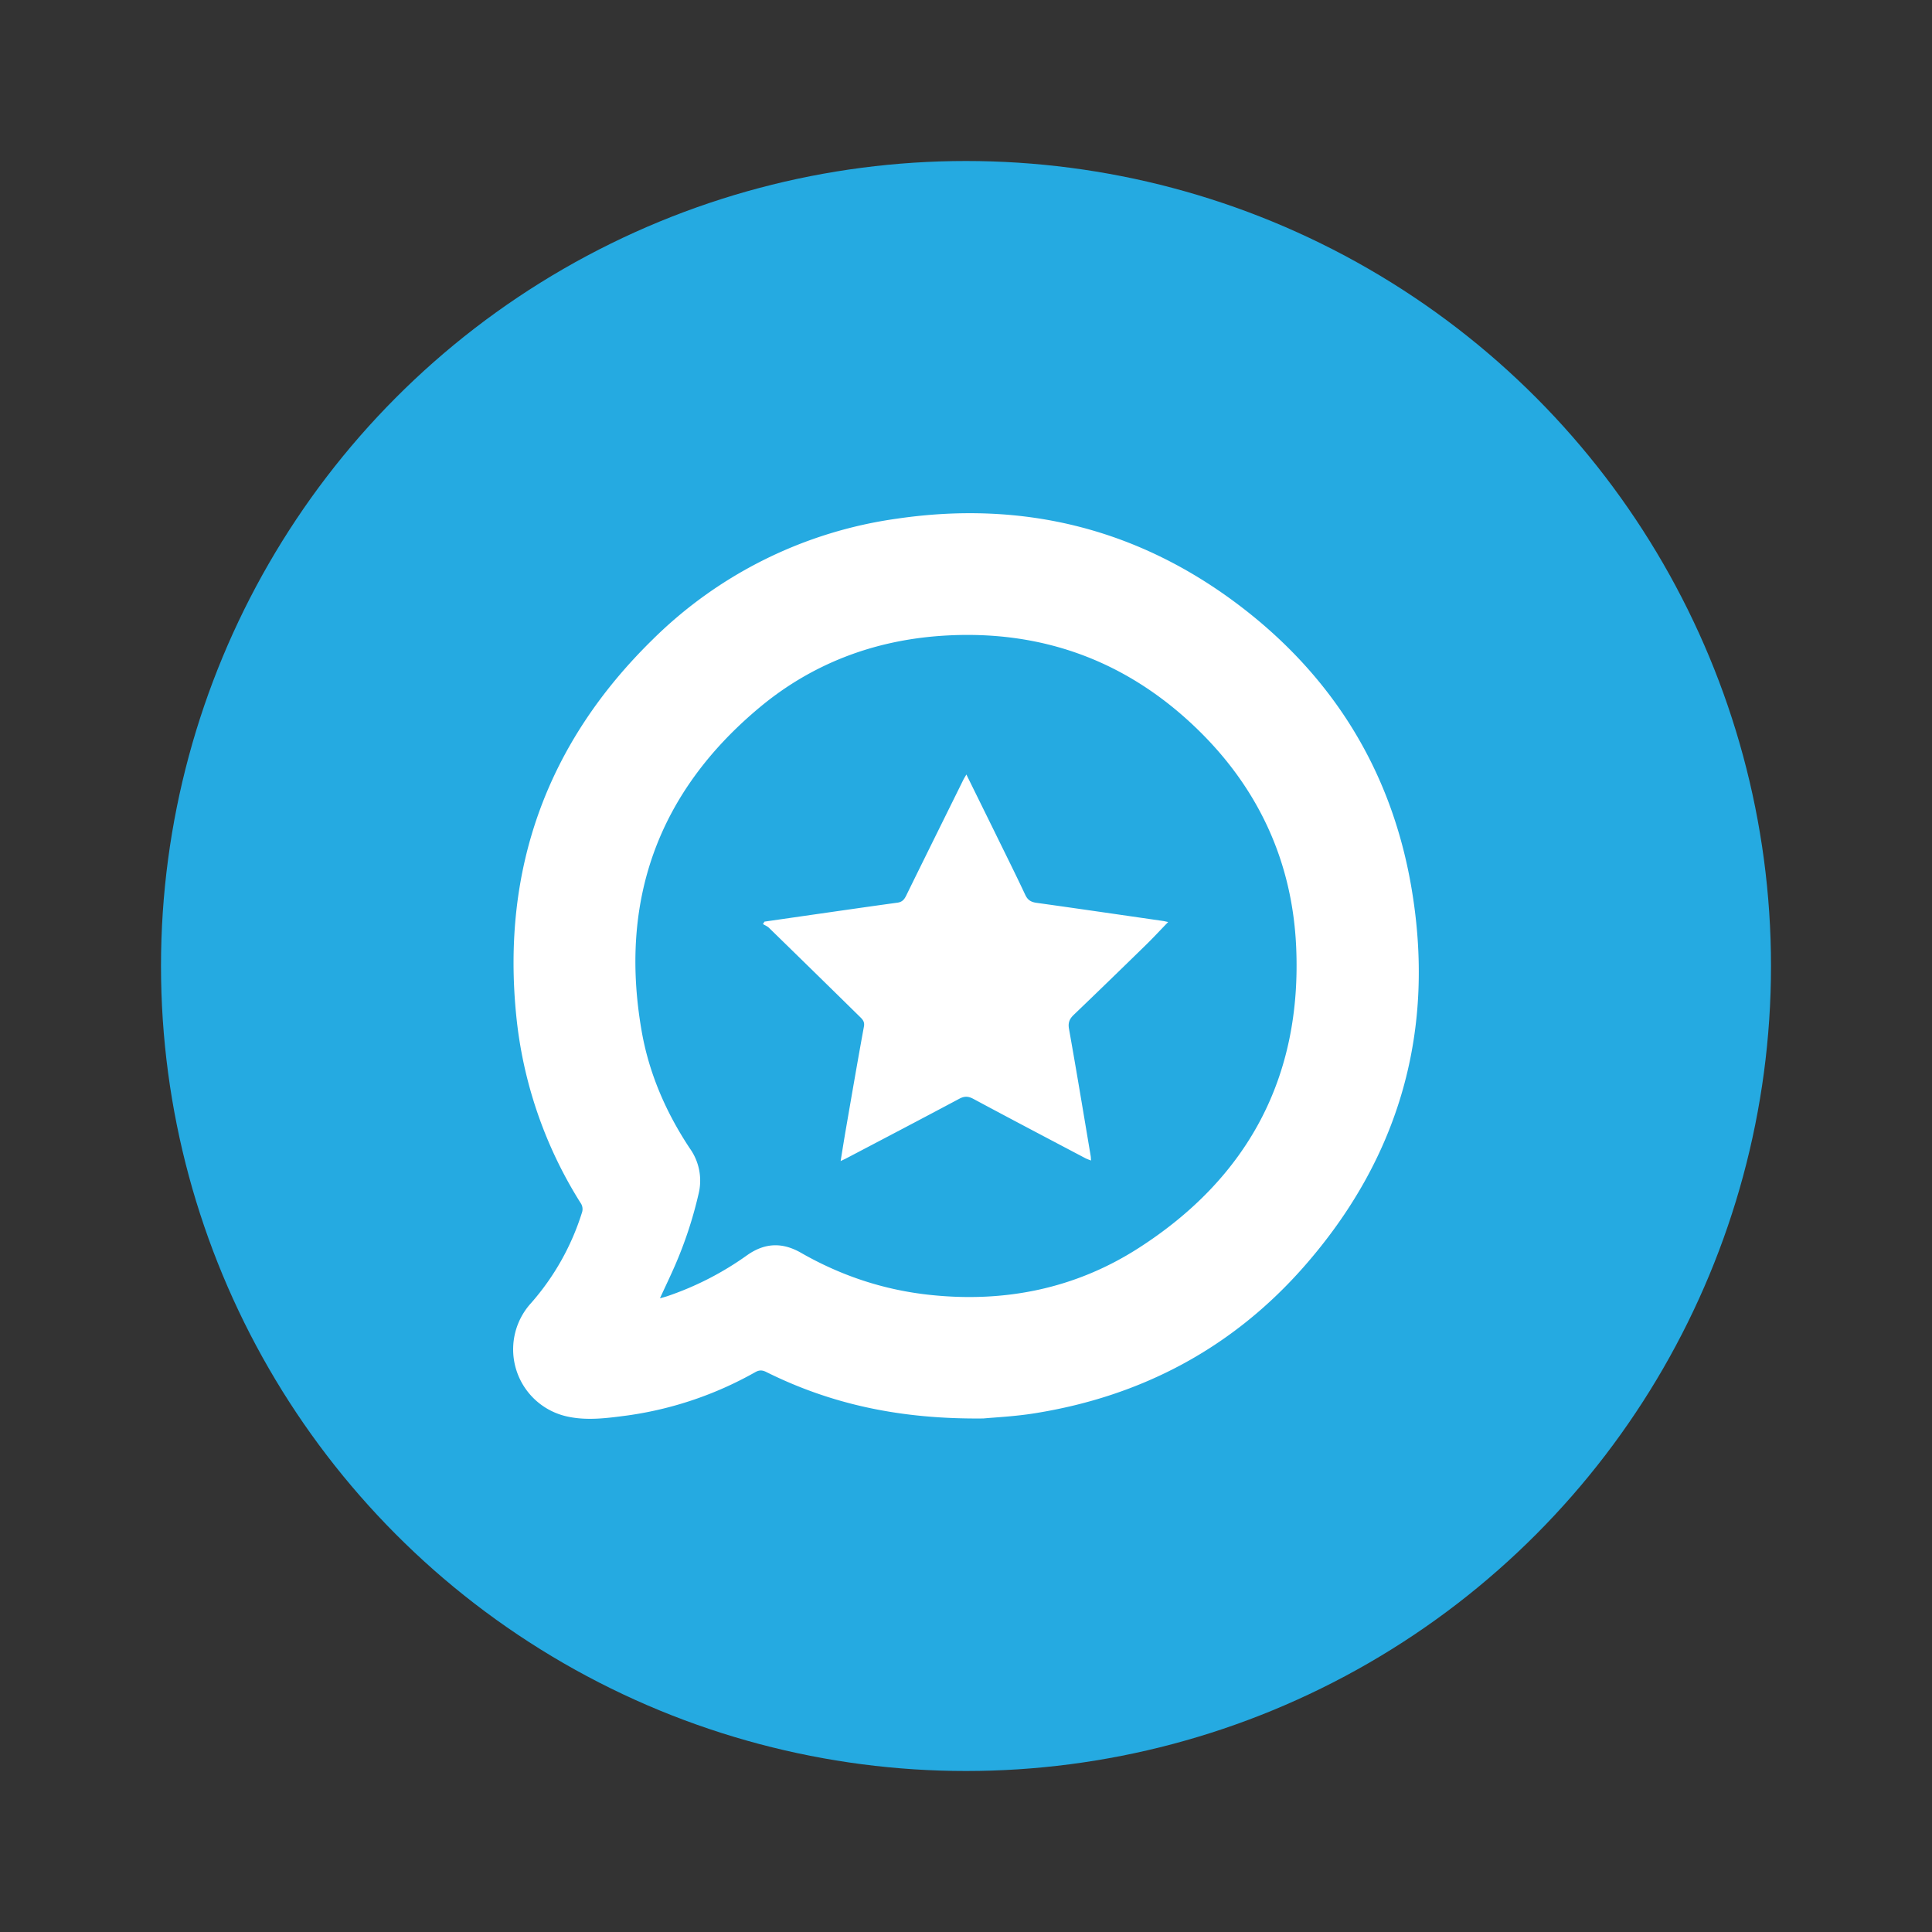 <svg xmlns="http://www.w3.org/2000/svg" width="100%" height="100%" viewBox="-3.2 -3.2 38.4 38.4"><rect x="-3.2" y="-3.2" width="38.4" height="38.4" fill="#333333" stroke="none"/><g fill="none" fill-rule="evenodd"><circle cx="16" cy="16" r="16" fill="#25AAE1" fill-rule="nonzero"/><path fill="#FFF" d="M16.346 24.993c-1.64.018-3.017-.278-4.315-.923-.08-.04-.14-.042-.22.003a7.183 7.183 0 01-2.551.862c-.384.05-.772.104-1.158.025a1.366 1.366 0 01-.747-2.26 4.963 4.963 0 001.01-1.793.215.215 0 00-.027-.2 8.573 8.573 0 01-1.277-3.718c-.294-2.922.615-5.425 2.71-7.477a8.583 8.583 0 014.863-2.404c2.537-.371 4.849.215 6.88 1.788 1.812 1.404 2.94 3.253 3.333 5.511.498 2.858-.223 5.404-2.14 7.58-1.417 1.608-3.217 2.563-5.335 2.902-.402.065-.81.083-1.026.104zm-6.43-2.388c.065-.018.103-.028.14-.04a6.078 6.078 0 001.594-.817c.352-.248.699-.26 1.07-.048.796.456 1.649.74 2.564.837 1.487.159 2.89-.124 4.145-.93 2.17-1.392 3.25-3.396 3.133-5.991-.075-1.662-.726-3.097-1.905-4.266-1.421-1.408-3.15-2.05-5.153-1.912-1.35.094-2.57.558-3.609 1.425-2.013 1.68-2.79 3.834-2.344 6.417.146.85.485 1.63.963 2.35a1.1 1.1 0 01.171.898 8.16 8.16 0 01-.48 1.45c-.089.203-.185.402-.288.627zm6.091-10.412l.57 1.157c.2.41.406.82.6 1.234.05.108.117.146.229.161.84.117 1.679.24 2.518.361.029.005.058.013.094.02-.155.16-.299.316-.45.463-.474.463-.949.924-1.427 1.382-.083.08-.116.155-.094.278.15.843.29 1.688.432 2.533.003.021.003.043.006.084-.046-.018-.081-.029-.113-.046-.742-.391-1.485-.781-2.224-1.178-.1-.054-.178-.059-.282-.003-.744.397-1.491.788-2.238 1.18-.03.017-.062.03-.12.058.037-.227.069-.43.104-.632.118-.682.235-1.365.36-2.046.018-.1-.038-.147-.094-.202a590.25 590.25 0 00-1.79-1.752c-.034-.034-.082-.053-.124-.079l.031-.048.916-.132c.576-.082 1.151-.166 1.728-.245.092-.013.134-.062.172-.14.377-.769.758-1.536 1.137-2.304.014-.027.03-.052.06-.104z"/></g></svg>